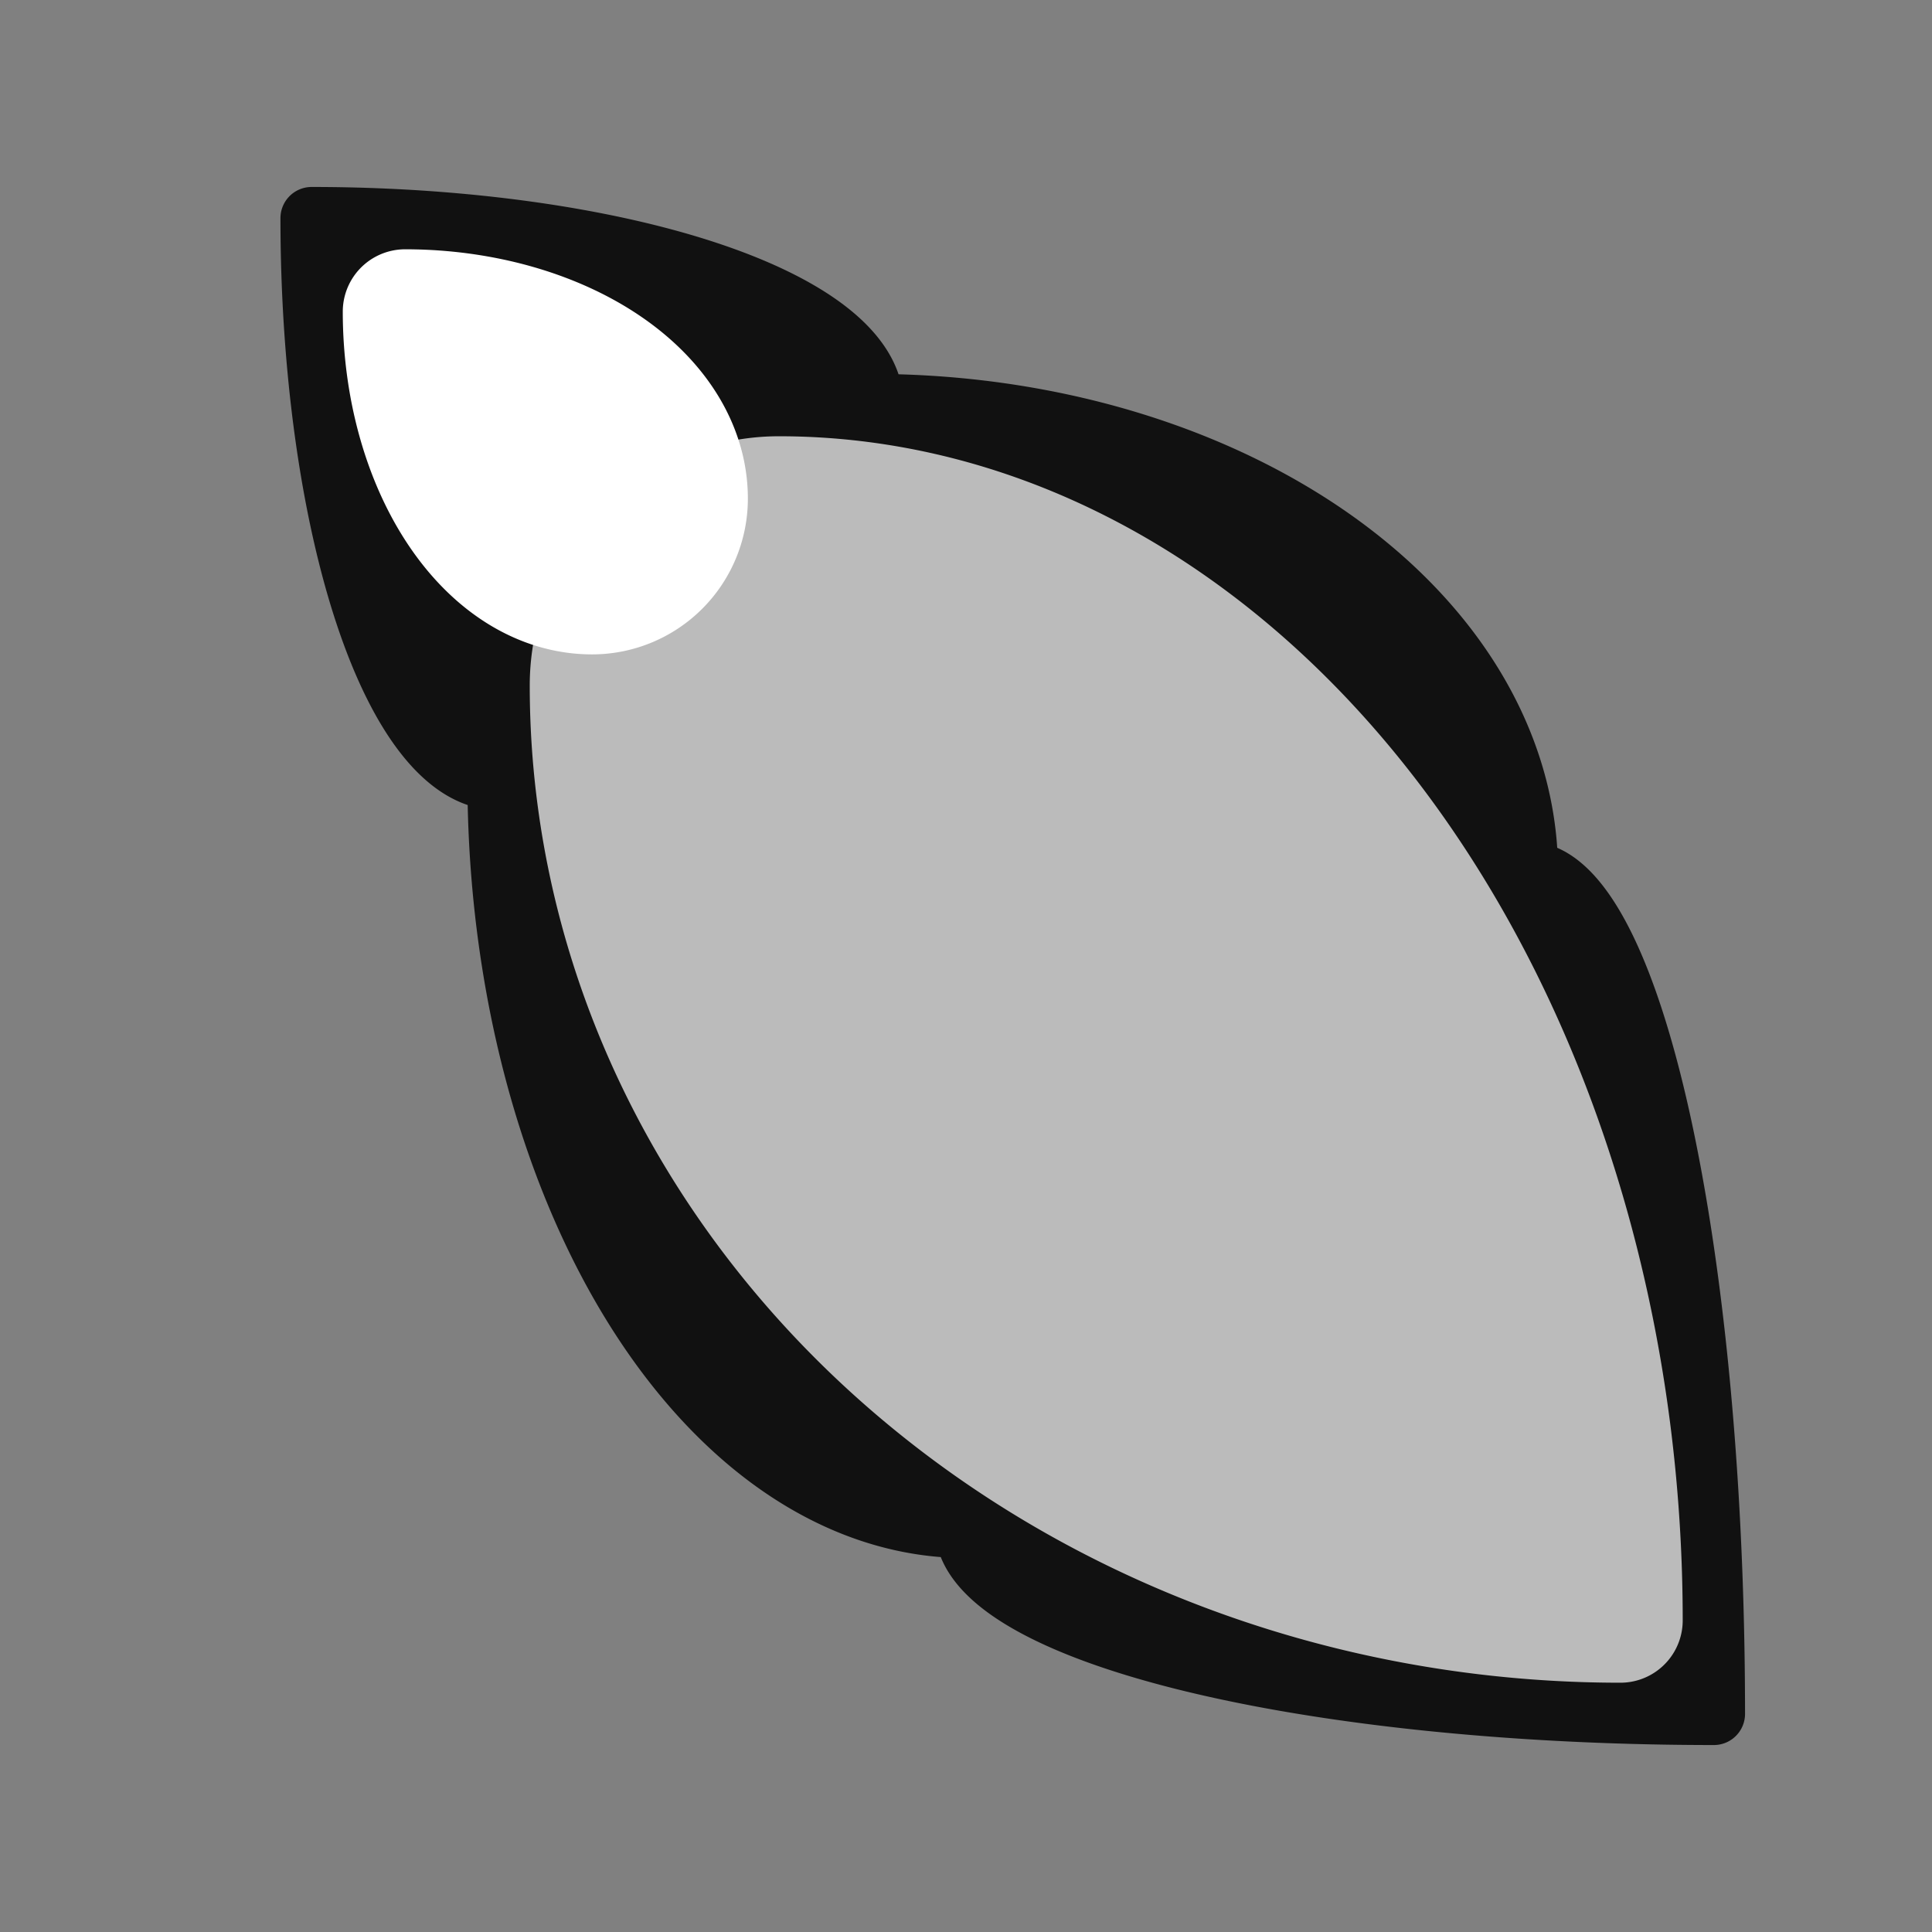 <svg xmlns="http://www.w3.org/2000/svg" baseProfile="full" version="1.1" width="310px" height="310px" style="fill: none; width: 310px; height: 310px; stroke-width: 20;"><rect width="100%" height="100%" fill="#808080" stroke="none"/><path d="M50,35 A90,30 0 0,1 140,65 A105,75 0 0,1 245,140 A30,135 0 0,1 275,275 A120,30 0 0,1 155,245 A75,120 0 0,1 80,125 A30,90 0 0,1 50,35 " style="stroke-width: 10; stroke-linecap: round; stroke-linejoin: round; stroke: rgb(17, 17, 17); fill: rgb(17, 17, 17);"/><path d="M260,260 A165,150 0 0,0 95,110 A30,30 0 0,0 125,80 A135,180 0 0,0 260,260 M125,80 A30,30 0 0,0 95,110 A165,150 0 0,0 260,260 A0,0 0 0,0 260,260 A135,180 0 0,0 125,80 " style="stroke-width: 20; stroke-linecap: round; stroke-linejoin: round; stroke: rgb(187, 187, 187); fill: rgb(187, 187, 187);"/><path d="M95,95 A30,45 0 0,0 65,50 A45,30 0 0,0 110,80 A15,15 0 0,0 95,95 A0,0 0 0,0 95,95 A15,15 0 0,0 110,80 A45,30 0 0,0 65,50 A30,45 0 0,0 95,95 " style="stroke-width: 20; stroke-linecap: round; stroke-linejoin: round; stroke: rgb(255, 255, 255); fill: rgb(255, 255, 255);"/></svg>